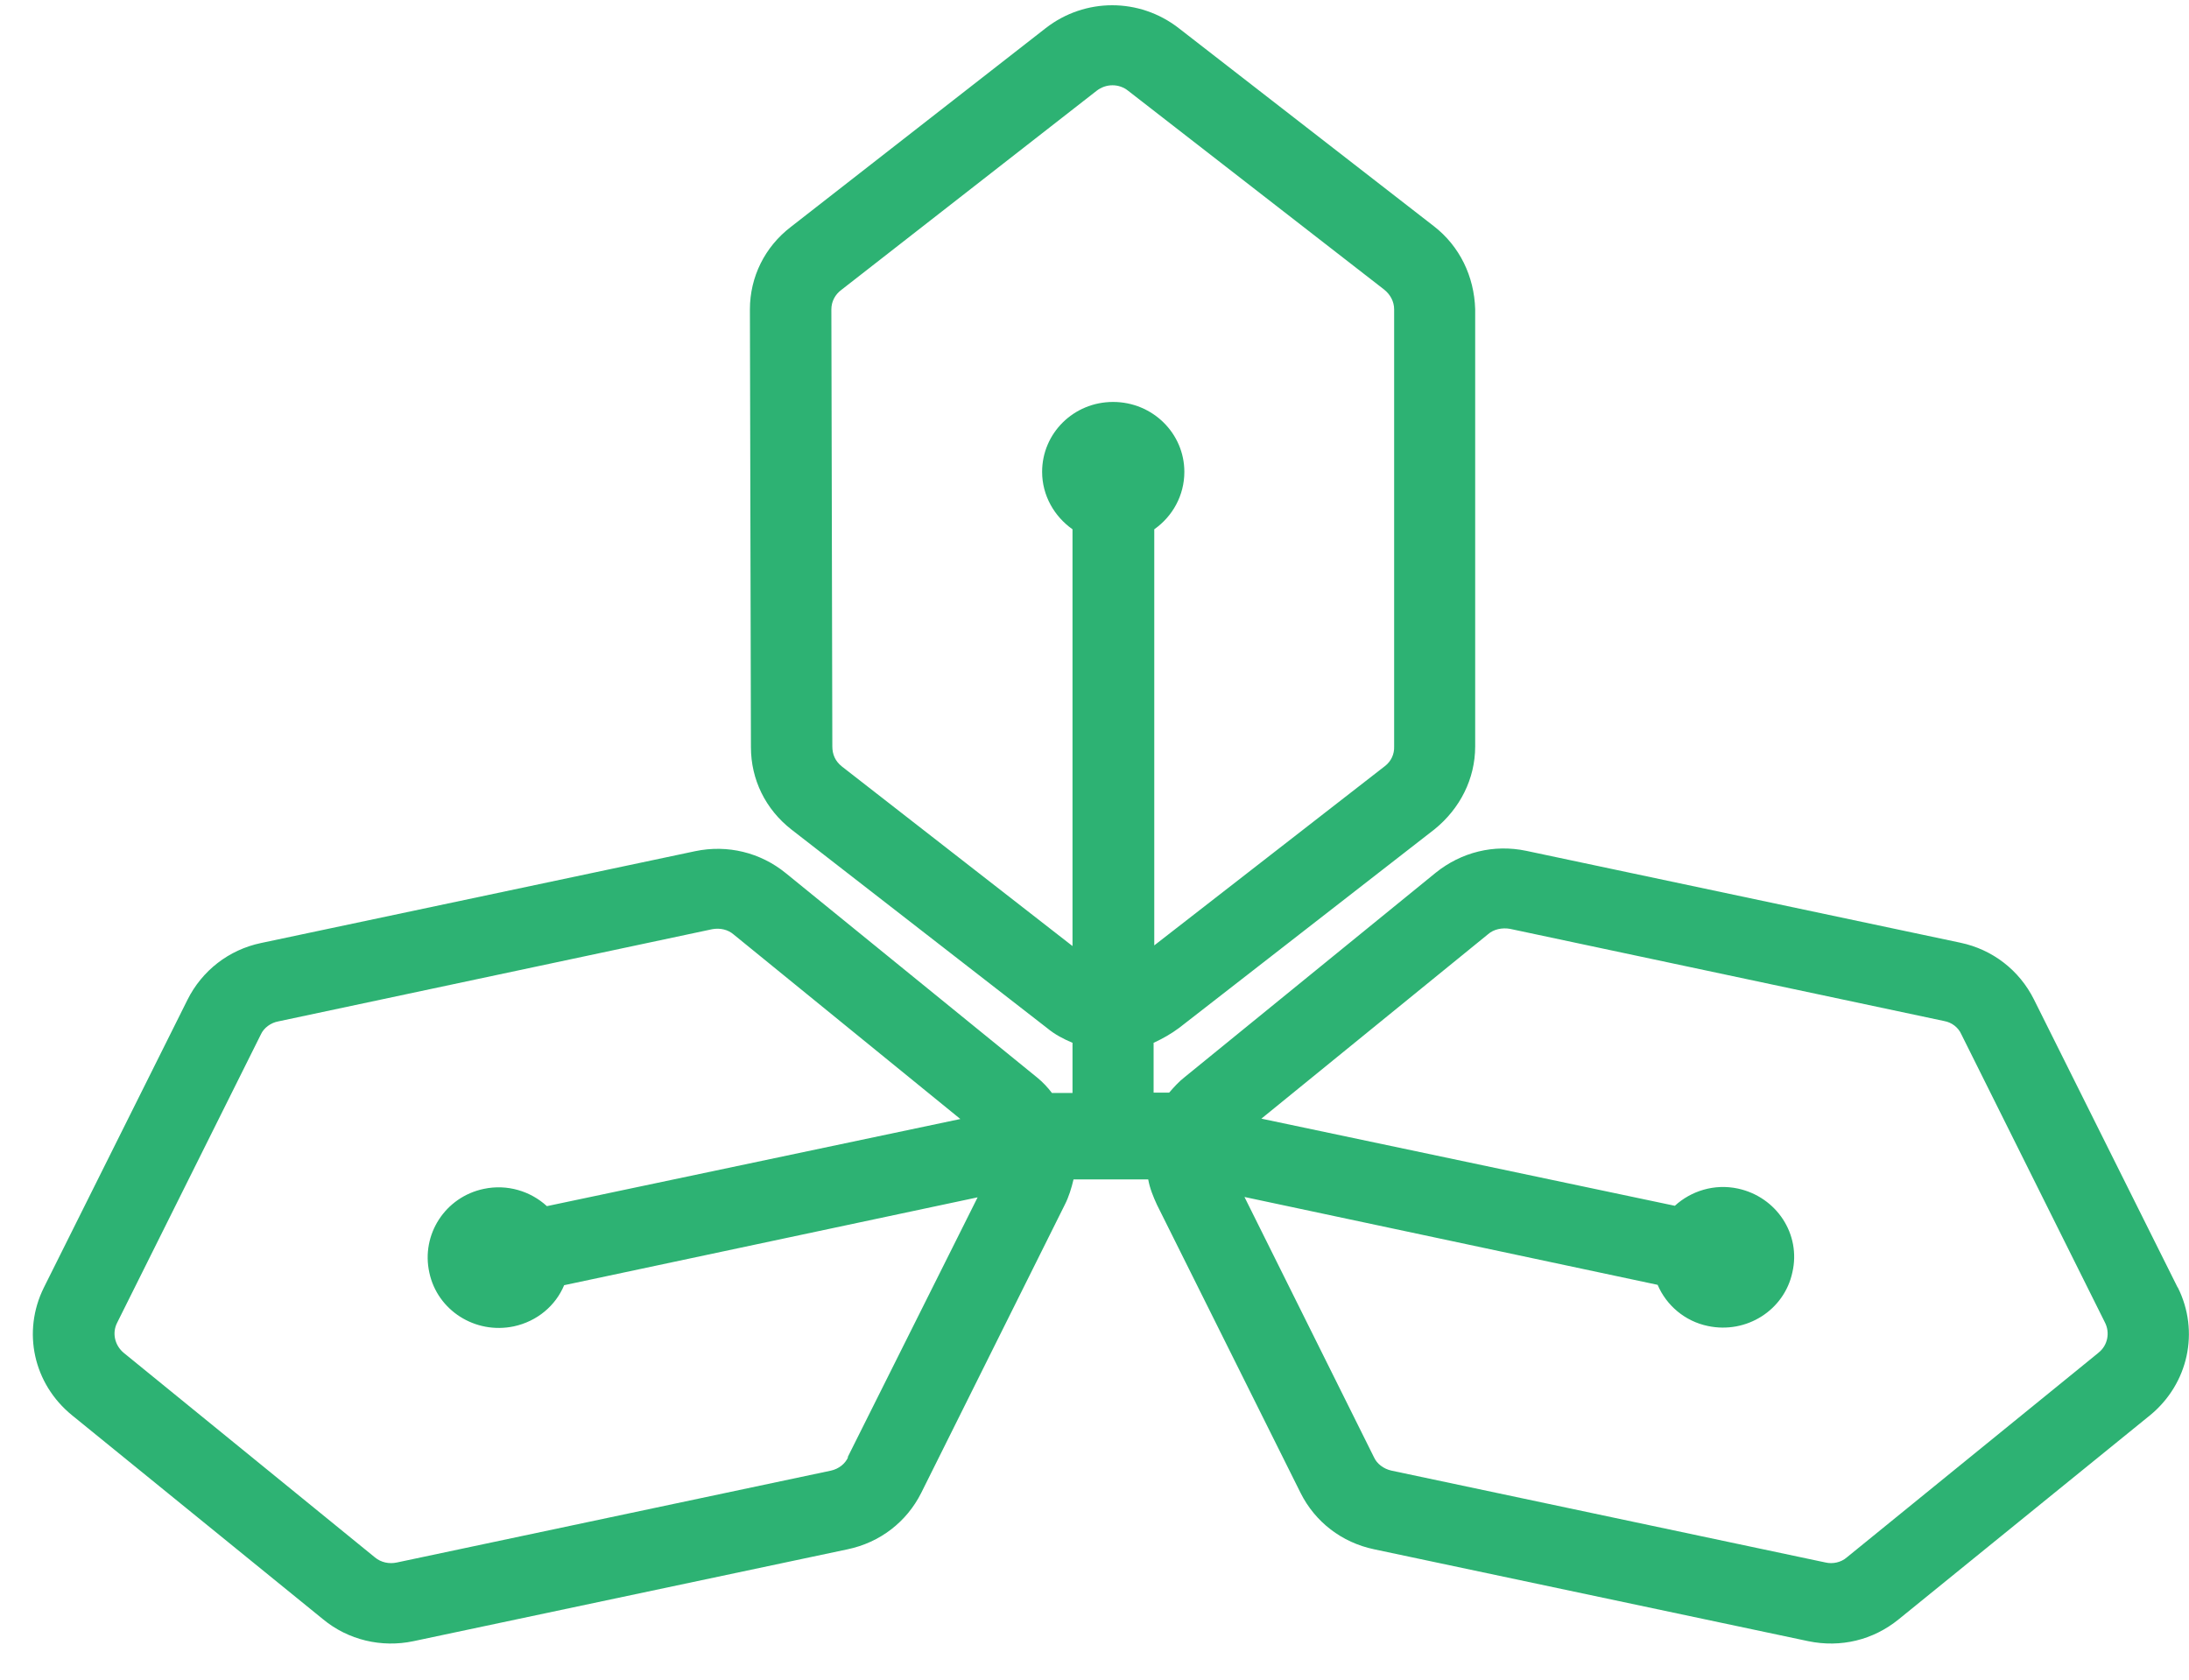 <svg width="43" height="33" viewBox="0 0 43 33" fill="none" xmlns="http://www.w3.org/2000/svg">
<path d="M42.774 25.289L39.954 19.636C39.669 19.065 39.144 18.654 38.507 18.521L29.98 16.716C29.343 16.583 28.706 16.742 28.202 17.147L23.271 21.162C23.159 21.248 23.059 21.361 22.966 21.467H22.661V20.485H22.668C22.84 20.405 23.006 20.312 23.165 20.193L28.182 16.291C28.68 15.886 28.978 15.302 28.978 14.665V6.072C28.958 5.428 28.673 4.838 28.169 4.446L23.152 0.551C22.382 -0.046 21.314 -0.046 20.544 0.551L15.534 4.459C15.023 4.851 14.731 5.442 14.731 6.079L14.751 14.679C14.751 15.316 15.037 15.9 15.547 16.298L20.571 20.2C20.723 20.326 20.889 20.412 21.062 20.485H21.068V21.474H20.664C20.584 21.367 20.485 21.261 20.372 21.169L15.435 17.154C14.937 16.749 14.293 16.59 13.656 16.723L5.129 18.527C4.492 18.66 3.968 19.072 3.683 19.642L0.862 25.296C0.431 26.165 0.657 27.187 1.413 27.804L6.344 31.812C6.841 32.224 7.498 32.376 8.122 32.244L16.649 30.439C17.286 30.306 17.81 29.901 18.096 29.331L20.916 23.67C20.995 23.517 21.049 23.338 21.088 23.172H22.555C22.588 23.352 22.654 23.511 22.727 23.67L25.548 29.331C25.833 29.901 26.357 30.306 26.994 30.439L35.521 32.244C36.158 32.376 36.795 32.224 37.3 31.812L42.237 27.804C42.987 27.187 43.212 26.159 42.781 25.296L42.774 25.289ZM16.536 15.057C16.41 14.957 16.35 14.825 16.35 14.665L16.331 6.079C16.331 5.926 16.403 5.787 16.529 5.694L21.54 1.785C21.725 1.639 21.984 1.639 22.163 1.785L27.187 5.687C27.313 5.787 27.386 5.926 27.386 6.079V14.665C27.392 14.818 27.326 14.957 27.207 15.05L22.674 18.574V10.399C23.033 10.146 23.265 9.735 23.265 9.27C23.265 8.514 22.641 7.897 21.865 7.897C21.088 7.897 20.471 8.514 20.471 9.27C20.471 9.735 20.71 10.146 21.068 10.399V18.587L16.543 15.063L16.536 15.057ZM16.662 28.627C16.602 28.76 16.476 28.859 16.324 28.893L7.797 30.698C7.644 30.731 7.485 30.698 7.365 30.598L2.435 26.583C2.256 26.437 2.196 26.192 2.302 25.986L5.123 20.326C5.182 20.193 5.322 20.093 5.468 20.067L13.995 18.255C14.147 18.229 14.3 18.262 14.413 18.361L18.865 21.985L10.743 23.697C10.425 23.405 9.967 23.259 9.502 23.358C8.746 23.517 8.268 24.254 8.434 25.004C8.593 25.747 9.336 26.218 10.093 26.059C10.557 25.959 10.916 25.648 11.082 25.25L19.204 23.524L16.649 28.634L16.662 28.627ZM41.215 26.583L36.278 30.598C36.165 30.698 35.999 30.731 35.86 30.698L27.333 28.893C27.18 28.859 27.047 28.76 26.988 28.627L24.446 23.517L32.562 25.243C32.734 25.648 33.099 25.959 33.55 26.052C34.307 26.212 35.05 25.741 35.209 24.997C35.382 24.247 34.898 23.517 34.141 23.352C33.676 23.252 33.219 23.398 32.9 23.69L24.778 21.978L29.23 18.355C29.343 18.255 29.509 18.222 29.662 18.249L38.189 20.06C38.342 20.087 38.468 20.186 38.527 20.319L41.347 25.979C41.454 26.185 41.401 26.437 41.221 26.577L41.215 26.583Z" fill="#2DB273"/>
</svg>